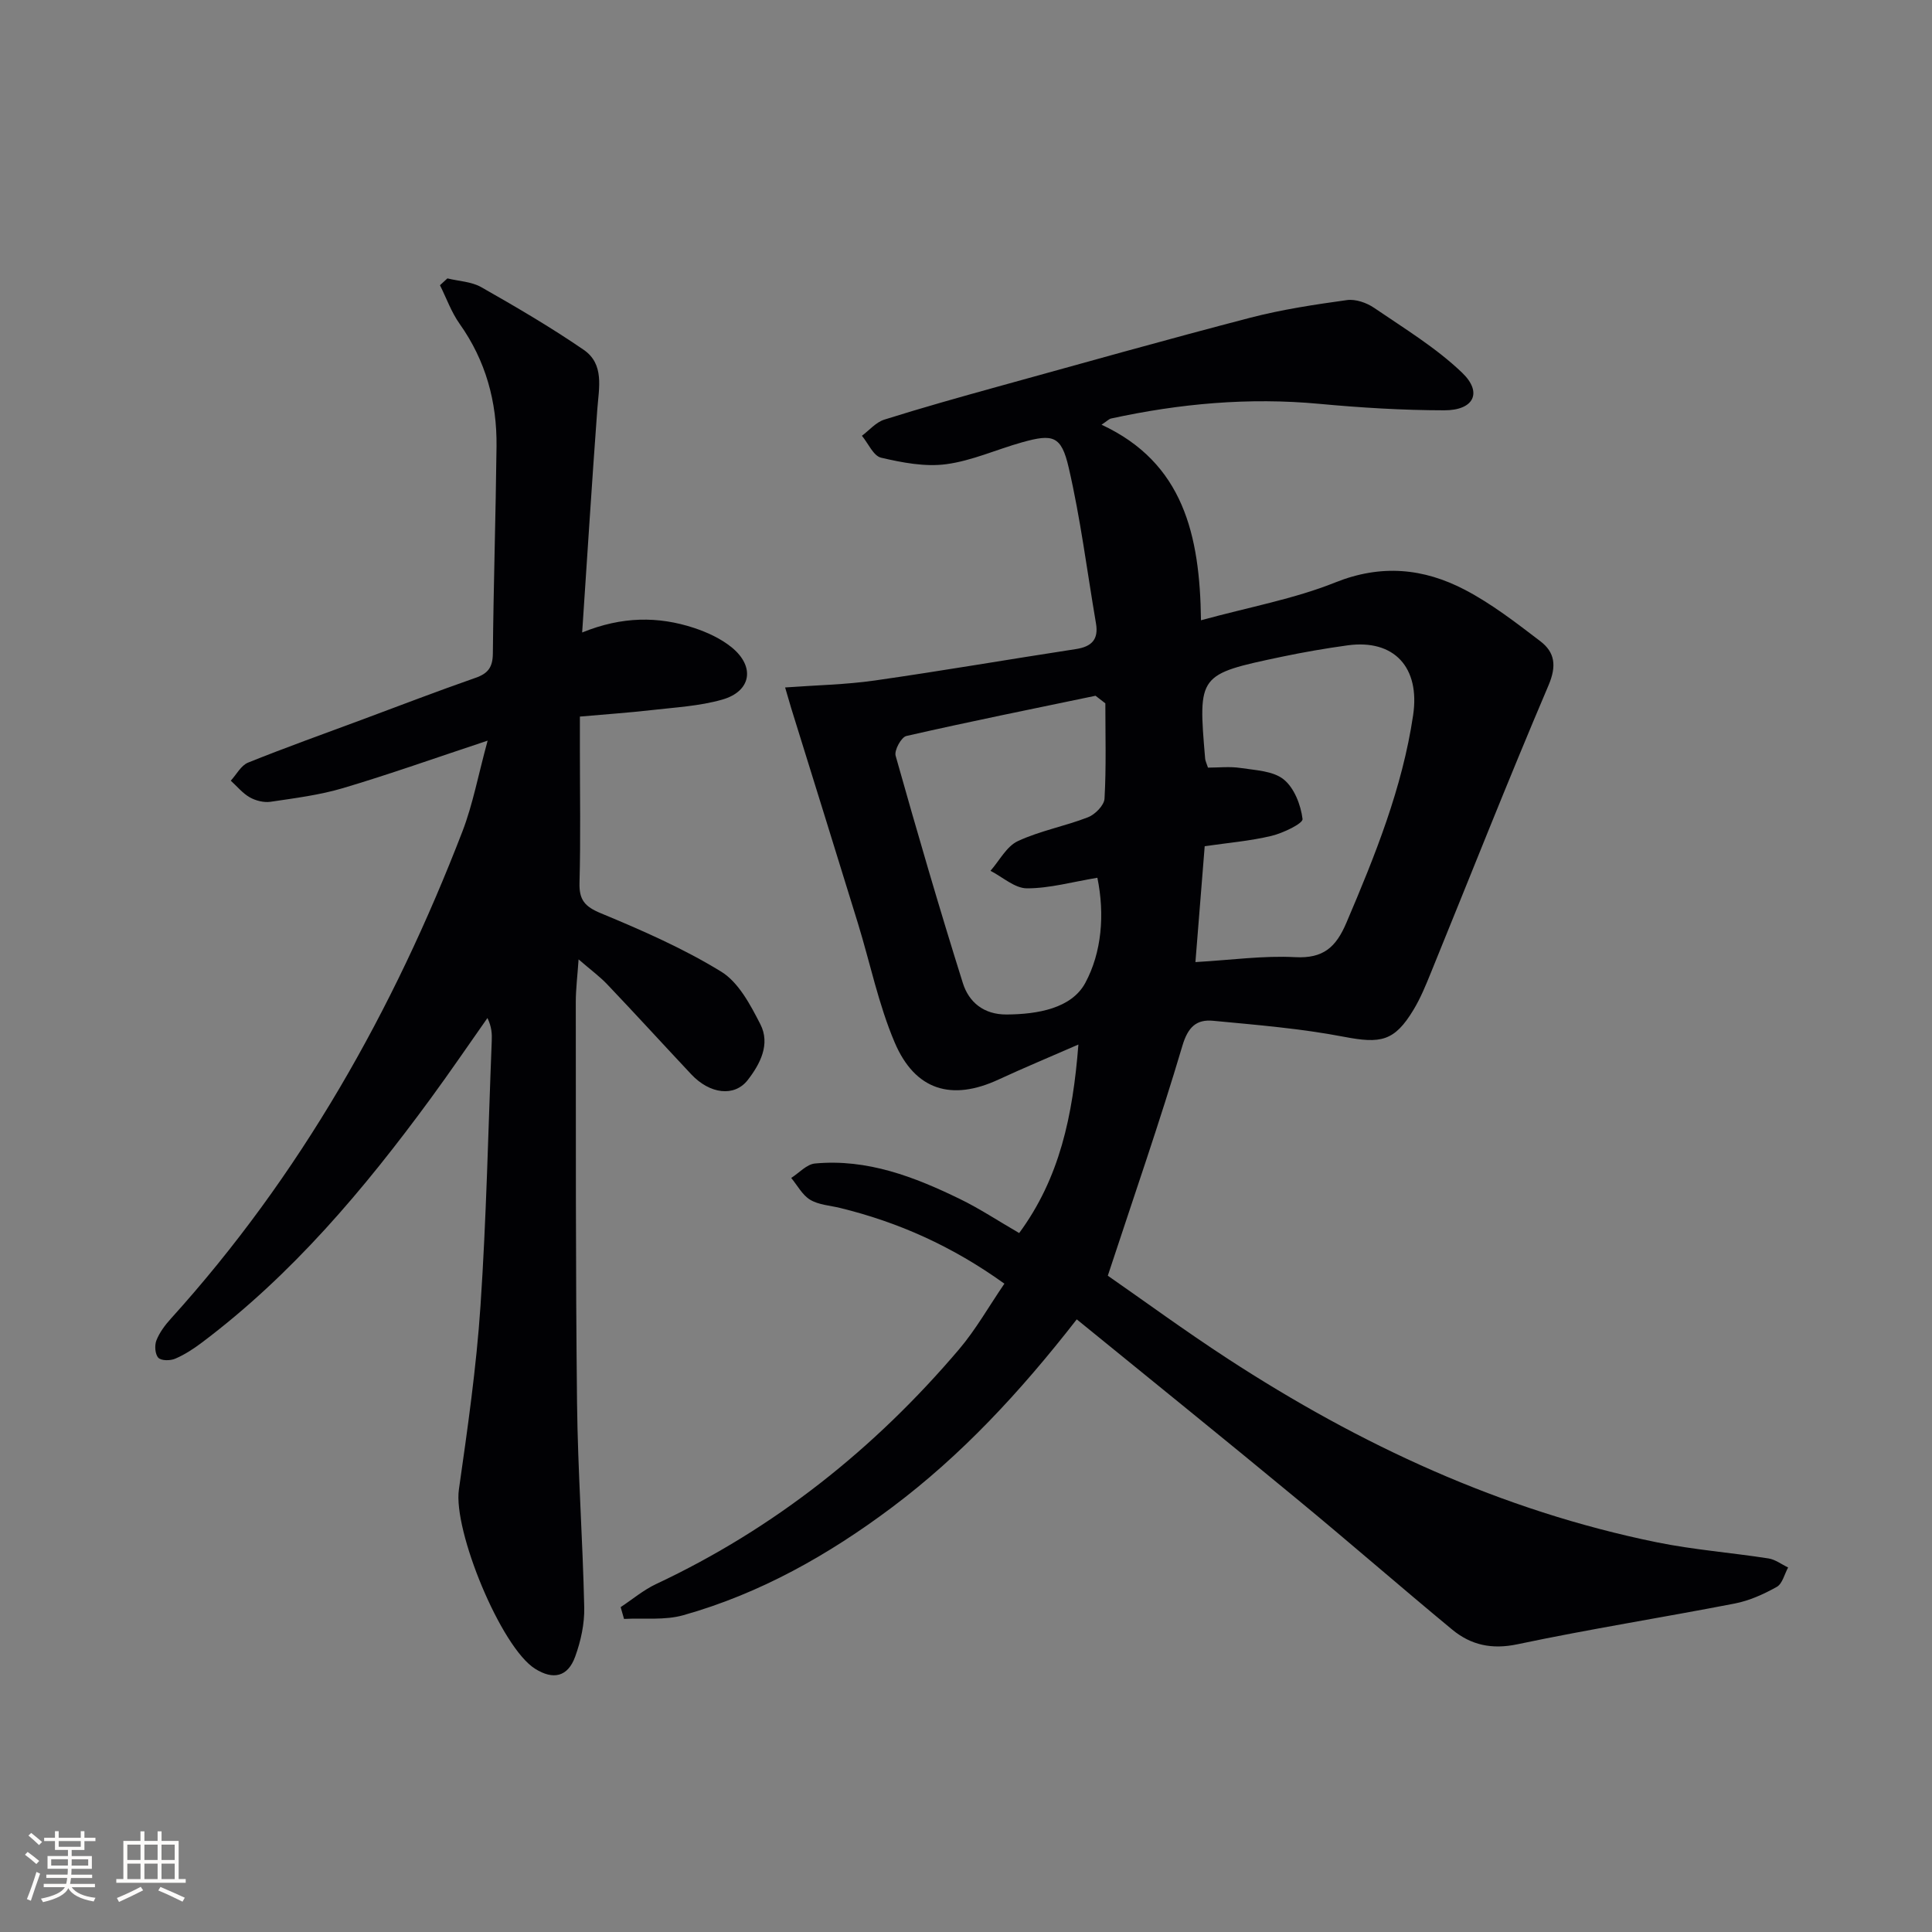 <svg enable-background="new 0 0 400 400" viewBox="0 0 400 400" xmlns="http://www.w3.org/2000/svg"><rect x="0" y="0" width="400" height="400" fill="#808080" stroke="none"/><path d="m222.93 273.16c-11.82 15.17-23.93 28.18-38.28 38.94-13.14 9.85-27.3 17.84-43.17 22.31-3.86 1.09-8.18.56-12.28.77-.23-.81-.47-1.62-.7-2.44 2.45-1.62 4.75-3.57 7.38-4.8 24.51-11.52 45.18-27.99 62.65-48.54 3.49-4.1 6.18-8.89 9.42-13.63-10.85-7.79-21.97-12.73-34.03-15.68-2.09-.51-4.41-.63-6.18-1.69-1.63-.98-2.64-2.97-3.93-4.52 1.64-1.04 3.2-2.83 4.92-2.99 10.82-1.01 20.6 2.76 30.07 7.38 4.02 1.96 7.78 4.45 12.21 7.02 8.36-11.36 11.11-24.22 12.26-39.03-6.12 2.67-11.38 4.86-16.54 7.25-9.66 4.48-17.25 2.29-21.5-7.69-3.35-7.88-5.08-16.44-7.61-24.67-4.57-14.86-9.21-29.71-13.82-44.56-.38-1.24-.73-2.49-1.25-4.26 6.42-.47 12.51-.58 18.49-1.43 13.94-1.99 27.82-4.39 41.74-6.52 3.24-.5 4.7-1.99 4.13-5.32-1.84-10.76-3.19-21.64-5.65-32.26-1.53-6.61-3.25-7.01-9.63-5.23-5.27 1.47-10.39 3.83-15.75 4.54-4.38.58-9.08-.33-13.46-1.35-1.59-.37-2.66-2.96-3.97-4.54 1.53-1.14 2.9-2.79 4.63-3.34 7.75-2.44 15.58-4.64 23.42-6.81 17.44-4.82 34.85-9.73 52.36-14.29 6.55-1.7 13.3-2.72 20.01-3.65 1.79-.25 4.08.55 5.63 1.61 6.24 4.26 12.82 8.25 18.23 13.44 4.27 4.1 2.4 7.78-3.7 7.77-8.63-.01-17.29-.54-25.89-1.34-14.57-1.36-28.89-.06-43.11 3.04-.42.09-.77.49-1.97 1.28 16.95 7.88 20.37 22.83 20.59 40.49 10.09-2.76 19.29-4.42 27.8-7.83 9.53-3.82 18.3-2.94 26.84 1.52 5.55 2.9 10.6 6.82 15.61 10.64 3.03 2.31 3.42 5.11 1.7 9.15-8.4 19.71-16.26 39.65-24.35 59.49-1.06 2.61-2.14 5.26-3.59 7.66-3.97 6.59-6.82 7.06-14.44 5.6-8.91-1.71-18.02-2.45-27.07-3.31-3.42-.32-5.19 1.26-6.35 5.18-4.61 15.56-9.95 30.91-15.44 47.6 7.46 5.18 16 11.44 24.86 17.21 27.38 17.83 56.63 31.43 88.82 37.99 7.62 1.55 15.42 2.14 23.12 3.34 1.41.22 2.7 1.23 4.05 1.87-.76 1.38-1.18 3.37-2.35 4.02-2.7 1.51-5.67 2.85-8.69 3.44-14.99 2.91-30.08 5.29-45.01 8.44-5.31 1.12-9.62.16-13.5-3.04-10.77-8.91-21.31-18.1-32.09-26.99-14.98-12.39-30.12-24.6-45.64-37.24zm27.17-114.23c2.17 0 4.5-.27 6.73.07 3.07.47 6.72.59 8.93 2.36 2.2 1.76 3.56 5.29 3.92 8.21.11.92-4.04 2.92-6.47 3.5-4.46 1.06-9.08 1.44-13.79 2.13-.65 8.1-1.26 15.74-1.92 23.99 7.45-.43 14.08-1.37 20.65-1.02 5.84.31 8.45-2.06 10.61-7.13 5.93-13.91 11.57-27.86 13.81-42.95 1.48-9.92-3.93-15.79-13.55-14.48-4.58.63-9.15 1.42-13.67 2.37-17.31 3.65-17.31 3.69-15.84 21.06.03.48.28.93.59 1.89zm-21.25-13.31c-.68-.52-1.35-1.05-2.03-1.57-13.07 2.72-26.15 5.36-39.17 8.33-1.05.24-2.54 2.97-2.22 4.09 4.44 15.75 9.01 31.46 13.92 47.07 1.24 3.95 4.33 6.53 9.05 6.5 6.41-.04 13.46-1.25 16.31-6.56 3.38-6.29 4.05-14.14 2.49-21.75-5.2.86-9.9 2.2-14.59 2.19-2.52-.01-5.03-2.34-7.54-3.63 1.86-2.11 3.32-5.05 5.65-6.14 4.61-2.15 9.78-3.09 14.55-4.95 1.47-.57 3.34-2.48 3.41-3.86.37-6.55.17-13.14.17-19.72z" fill="#010104"/><path d="m92.63 57.64c2.36.58 4.99.66 7.02 1.82 7.2 4.09 14.37 8.28 21.19 12.96 4.34 2.98 3.15 7.89 2.82 12.4-1.11 15.06-2.06 30.14-3.13 46.13 8.26-3.36 15.75-3.38 23.15-.95 2.78.92 5.63 2.24 7.87 4.08 4.84 3.99 3.96 9.07-2.03 10.77-4.73 1.35-9.79 1.61-14.73 2.18-4.61.53-9.25.84-14.73 1.33v6.9c0 9.16.17 18.33-.08 27.49-.1 3.54 1.07 4.94 4.4 6.32 8.53 3.54 17.08 7.28 24.92 12.09 3.61 2.21 6.06 6.87 8.12 10.89 2.11 4.12-.02 8.22-2.61 11.56-2.76 3.55-7.85 2.91-11.69-1.18-5.81-6.19-11.53-12.46-17.38-18.61-1.59-1.67-3.48-3.05-5.95-5.19-.24 3.48-.58 6.18-.58 8.87.03 27.65-.05 55.31.26 82.96.16 14.13 1.18 28.24 1.49 42.37.07 3.38-.71 6.94-1.87 10.14-1.52 4.22-4.55 4.9-8.32 2.52-7.06-4.45-16.98-28.62-15.76-37.11 1.8-12.63 3.62-25.29 4.47-38.01 1.23-18.25 1.6-36.55 2.33-54.83.06-1.45.01-2.91-.89-4.77-3.93 5.59-7.78 11.24-11.82 16.75-13.73 18.72-28.61 36.39-47.31 50.45-1.71 1.29-3.55 2.49-5.51 3.33-1.01.44-2.89.45-3.5-.19-.68-.72-.81-2.55-.4-3.59.65-1.65 1.79-3.18 3-4.51 26.8-29.63 46.06-63.79 60.36-100.87 2.16-5.61 3.26-11.64 5.22-18.8-11.03 3.66-20.39 6.99-29.91 9.82-4.87 1.45-10 2.09-15.04 2.84-1.37.2-3.05-.22-4.28-.91-1.49-.84-2.65-2.28-3.95-3.46 1.18-1.27 2.11-3.14 3.56-3.73 7.84-3.16 15.81-6 23.74-8.95 7.78-2.89 15.53-5.88 23.37-8.61 2.61-.91 3.56-2.21 3.59-5.02.14-14.31.6-28.62.76-42.93.1-9.19-2.22-17.7-7.63-25.33-1.72-2.42-2.74-5.33-4.08-8.01.51-.47 1.03-.94 1.54-1.41z" fill="#010104"/><g fill="#fcfbfa"><path d="m5.17 384 .55-.58c.85.61 1.65 1.24 2.4 1.87l-.59.64c-.83-.73-1.62-1.38-2.36-1.93m1.22 9.53-.82-.34c.71-1.76 1.37-3.64 1.98-5.63.24.13.5.25.76.36-.6 1.67-1.24 3.54-1.92 5.61m-.5-13.5.57-.54c.56.44 1.31 1.06 2.26 1.87l-.64.64c-.68-.66-1.41-1.32-2.19-1.97m3.25.46h2.24v-1.36h.77v1.36h4.57v-1.36h.76v1.36h2.28v.69h-2.28v1.84h-2.64v1.26h4.18v2.64h-4.21c0 .45-.02.86-.05 1.21h4.32v.69h-4.38c-.04.34-.1.75-.19 1.22h5.15v.69h-4.82c.87 1.19 2.51 1.92 4.93 2.19-.17.31-.3.57-.37.76-2.77-.49-4.52-1.41-5.26-2.76-.56 1.26-2.3 2.23-5.24 2.9-.12-.25-.26-.48-.43-.72 2.73-.55 4.38-1.34 4.96-2.38h-4.38v-.69h4.65c.1-.38.17-.79.21-1.22h-4.32v-.69h4.4c.03-.34.05-.75.05-1.21h-4.2v-2.64h4.23v-1.26h-2.69v-1.84h-2.24zm1.46 4.46v1.29h3.45c.01-.4.02-.57.01-.53v-.32-.45h-3.46zm1.55-2.59h4.57v-1.19h-4.57zm6.11 2.59h-3.42v.77c-.01.19-.01.37-.02.53h3.44z"/><path d="m32.63 379.16h.82v1.98h3.54v7.89h1.46v.78h-14.37v-.78h1.46v-7.89h3.54v-1.98h.82v1.98h2.73zm-3.49 11.48.5.73c-1.61.82-3.28 1.63-5 2.41-.13-.27-.28-.55-.44-.82 1.75-.72 3.4-1.49 4.94-2.32m-2.78-5.55h2.73v-3.18h-2.73zm0 3.95h2.73v-3.2h-2.73zm3.54-3.95h2.73v-3.18h-2.73zm0 3.95h2.73v-3.2h-2.73zm7.89 4.68c-1.84-.92-3.51-1.7-5.02-2.32l.45-.73c1.89.8 3.57 1.55 5.04 2.23zm-1.62-11.81h-2.73v3.18h2.73zm-2.73 7.13h2.73v-3.2h-2.73z"/></g></svg>